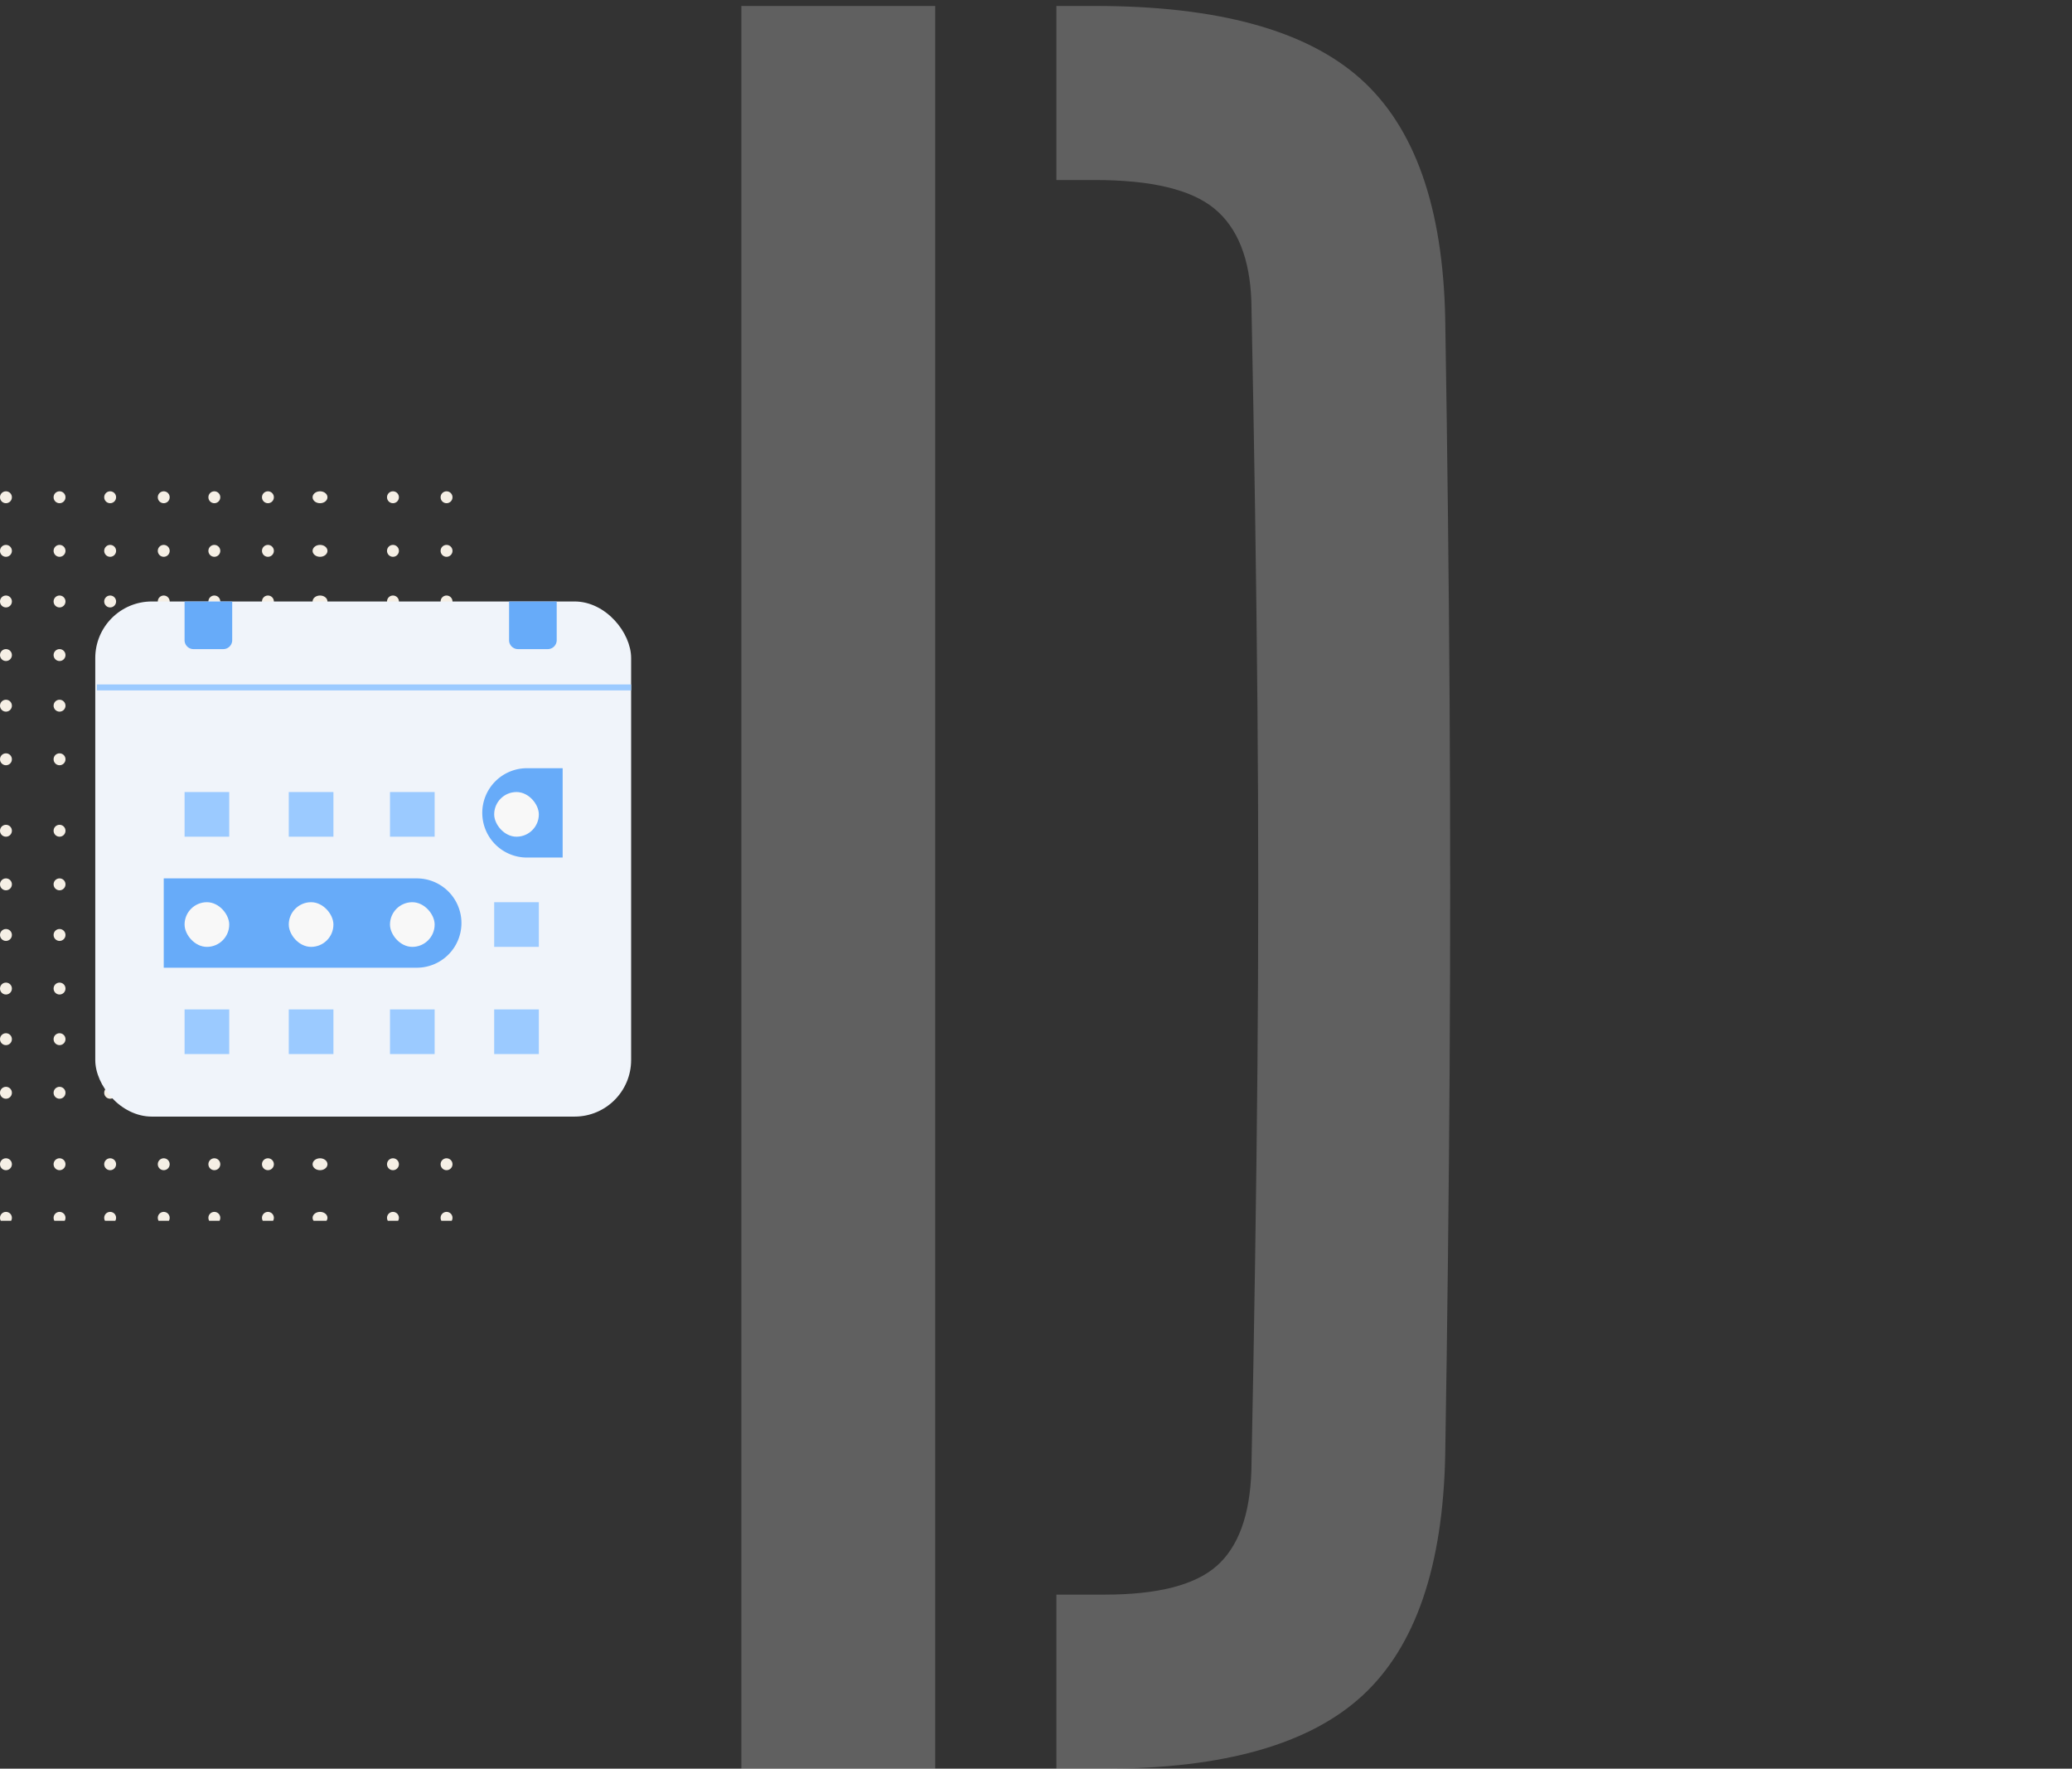 <svg xmlns="http://www.w3.org/2000/svg" xmlns:xlink="http://www.w3.org/1999/xlink" width="696" height="594" viewBox="0 0 696 594">
  <rect x="0" y="0" width="696" height="594" fill="#333333" stroke="none"/>
  <defs>
    <clipPath id="clip-path">
      <rect width="160" height="245" fill="none"/>
    </clipPath>
  </defs>
  <g id="Group_1116" data-name="Group 1116" transform="translate(-1925 -2679)">
    <g id="Repeat_Grid_57" data-name="Repeat Grid 57" transform="translate(1925 2844)" clip-path="url(#clip-path)">
      <g transform="translate(-772 -409)">
        <circle id="Ellipse_68" data-name="Ellipse 68" cx="2" cy="2" r="2" transform="translate(772 409)" fill="#f5efe5"/>
        <circle id="Ellipse_68-2" data-name="Ellipse 68" cx="2" cy="2" r="2" transform="translate(790 409)" fill="#f5efe5"/>
        <circle id="Ellipse_68-3" data-name="Ellipse 68" cx="2" cy="2" r="2" transform="translate(807 409)" fill="#f5efe5"/>
        <circle id="Ellipse_68-4" data-name="Ellipse 68" cx="2" cy="2" r="2" transform="translate(825 409)" fill="#f5efe5"/>
        <circle id="Ellipse_68-5" data-name="Ellipse 68" cx="2" cy="2" r="2" transform="translate(842 409)" fill="#f5efe5"/>
        <circle id="Ellipse_68-6" data-name="Ellipse 68" cx="2" cy="2" r="2" transform="translate(860 409)" fill="#f5efe5"/>
        <ellipse id="Ellipse_68-7" data-name="Ellipse 68" cx="2.5" cy="2" rx="2.5" ry="2" transform="translate(877 409)" fill="#f5efe5"/>
        <circle id="Ellipse_68-8" data-name="Ellipse 68" cx="2" cy="2" r="2" transform="translate(772 427)" fill="#f5efe5"/>
        <circle id="Ellipse_68-9" data-name="Ellipse 68" cx="2" cy="2" r="2" transform="translate(790 427)" fill="#f5efe5"/>
        <circle id="Ellipse_68-10" data-name="Ellipse 68" cx="2" cy="2" r="2" transform="translate(807 427)" fill="#f5efe5"/>
        <circle id="Ellipse_68-11" data-name="Ellipse 68" cx="2" cy="2" r="2" transform="translate(825 427)" fill="#f5efe5"/>
        <circle id="Ellipse_68-12" data-name="Ellipse 68" cx="2" cy="2" r="2" transform="translate(842 427)" fill="#f5efe5"/>
        <circle id="Ellipse_68-13" data-name="Ellipse 68" cx="2" cy="2" r="2" transform="translate(860 427)" fill="#f5efe5"/>
        <ellipse id="Ellipse_68-14" data-name="Ellipse 68" cx="2.5" cy="2" rx="2.5" ry="2" transform="translate(877 427)" fill="#f5efe5"/>
        <circle id="Ellipse_68-15" data-name="Ellipse 68" cx="2" cy="2" r="2" transform="translate(772 444)" fill="#f5efe5"/>
        <circle id="Ellipse_68-16" data-name="Ellipse 68" cx="2" cy="2" r="2" transform="translate(790 444)" fill="#f5efe5"/>
        <circle id="Ellipse_68-17" data-name="Ellipse 68" cx="2" cy="2" r="2" transform="translate(807 444)" fill="#f5efe5"/>
        <circle id="Ellipse_68-18" data-name="Ellipse 68" cx="2" cy="2" r="2" transform="translate(825 444)" fill="#f5efe5"/>
        <circle id="Ellipse_68-19" data-name="Ellipse 68" cx="2" cy="2" r="2" transform="translate(842 444)" fill="#f5efe5"/>
        <circle id="Ellipse_68-20" data-name="Ellipse 68" cx="2" cy="2" r="2" transform="translate(860 444)" fill="#f5efe5"/>
        <ellipse id="Ellipse_68-21" data-name="Ellipse 68" cx="2.5" cy="2" rx="2.5" ry="2" transform="translate(877 444)" fill="#f5efe5"/>
        <circle id="Ellipse_68-22" data-name="Ellipse 68" cx="2" cy="2" r="2" transform="translate(772 462)" fill="#f5efe5"/>
        <circle id="Ellipse_68-23" data-name="Ellipse 68" cx="2" cy="2" r="2" transform="translate(790 462)" fill="#f5efe5"/>
        <circle id="Ellipse_68-24" data-name="Ellipse 68" cx="2" cy="2" r="2" transform="translate(807 462)" fill="#f5efe5"/>
        <circle id="Ellipse_68-25" data-name="Ellipse 68" cx="2" cy="2" r="2" transform="translate(825 462)" fill="#f5efe5"/>
        <circle id="Ellipse_68-26" data-name="Ellipse 68" cx="2" cy="2" r="2" transform="translate(842 462)" fill="#f5efe5"/>
        <circle id="Ellipse_68-27" data-name="Ellipse 68" cx="2" cy="2" r="2" transform="translate(860 462)" fill="#f5efe5"/>
        <ellipse id="Ellipse_68-28" data-name="Ellipse 68" cx="2.5" cy="2" rx="2.5" ry="2" transform="translate(877 462)" fill="#f5efe5"/>
        <circle id="Ellipse_68-29" data-name="Ellipse 68" cx="2" cy="2" r="2" transform="translate(772 479)" fill="#f5efe5"/>
        <circle id="Ellipse_68-30" data-name="Ellipse 68" cx="2" cy="2" r="2" transform="translate(790 479)" fill="#f5efe5"/>
        <circle id="Ellipse_68-31" data-name="Ellipse 68" cx="2" cy="2" r="2" transform="translate(807 479)" fill="#f5efe5"/>
        <circle id="Ellipse_68-32" data-name="Ellipse 68" cx="2" cy="2" r="2" transform="translate(825 479)" fill="#f5efe5"/>
        <circle id="Ellipse_68-33" data-name="Ellipse 68" cx="2" cy="2" r="2" transform="translate(842 479)" fill="#f5efe5"/>
        <circle id="Ellipse_68-34" data-name="Ellipse 68" cx="2" cy="2" r="2" transform="translate(860 479)" fill="#f5efe5"/>
        <ellipse id="Ellipse_68-35" data-name="Ellipse 68" cx="2.5" cy="2" rx="2.5" ry="2" transform="translate(877 479)" fill="#f5efe5"/>
        <circle id="Ellipse_68-36" data-name="Ellipse 68" cx="2" cy="2" r="2" transform="translate(772 497)" fill="#f5efe5"/>
        <circle id="Ellipse_68-37" data-name="Ellipse 68" cx="2" cy="2" r="2" transform="translate(790 497)" fill="#f5efe5"/>
        <circle id="Ellipse_68-38" data-name="Ellipse 68" cx="2" cy="2" r="2" transform="translate(807 497)" fill="#f5efe5"/>
        <circle id="Ellipse_68-39" data-name="Ellipse 68" cx="2" cy="2" r="2" transform="translate(825 497)" fill="#f5efe5"/>
        <circle id="Ellipse_68-40" data-name="Ellipse 68" cx="2" cy="2" r="2" transform="translate(842 497)" fill="#f5efe5"/>
        <circle id="Ellipse_68-41" data-name="Ellipse 68" cx="2" cy="2" r="2" transform="translate(860 497)" fill="#f5efe5"/>
        <ellipse id="Ellipse_68-42" data-name="Ellipse 68" cx="2.5" cy="2" rx="2.5" ry="2" transform="translate(877 497)" fill="#f5efe5"/>
      </g>
      <g transform="translate(-642 -409)">
        <circle id="Ellipse_68-43" data-name="Ellipse 68" cx="2" cy="2" r="2" transform="translate(772 409)" fill="#f5efe5"/>
        <circle id="Ellipse_68-44" data-name="Ellipse 68" cx="2" cy="2" r="2" transform="translate(790 409)" fill="#f5efe5"/>
        <circle id="Ellipse_68-45" data-name="Ellipse 68" cx="2" cy="2" r="2" transform="translate(807 409)" fill="#f5efe5"/>
        <circle id="Ellipse_68-46" data-name="Ellipse 68" cx="2" cy="2" r="2" transform="translate(825 409)" fill="#f5efe5"/>
        <circle id="Ellipse_68-47" data-name="Ellipse 68" cx="2" cy="2" r="2" transform="translate(842 409)" fill="#f5efe5"/>
        <circle id="Ellipse_68-48" data-name="Ellipse 68" cx="2" cy="2" r="2" transform="translate(860 409)" fill="#f5efe5"/>
        <ellipse id="Ellipse_68-49" data-name="Ellipse 68" cx="2.5" cy="2" rx="2.5" ry="2" transform="translate(877 409)" fill="#f5efe5"/>
        <circle id="Ellipse_68-50" data-name="Ellipse 68" cx="2" cy="2" r="2" transform="translate(772 427)" fill="#f5efe5"/>
        <circle id="Ellipse_68-51" data-name="Ellipse 68" cx="2" cy="2" r="2" transform="translate(790 427)" fill="#f5efe5"/>
        <circle id="Ellipse_68-52" data-name="Ellipse 68" cx="2" cy="2" r="2" transform="translate(807 427)" fill="#f5efe5"/>
        <circle id="Ellipse_68-53" data-name="Ellipse 68" cx="2" cy="2" r="2" transform="translate(825 427)" fill="#f5efe5"/>
        <circle id="Ellipse_68-54" data-name="Ellipse 68" cx="2" cy="2" r="2" transform="translate(842 427)" fill="#f5efe5"/>
        <circle id="Ellipse_68-55" data-name="Ellipse 68" cx="2" cy="2" r="2" transform="translate(860 427)" fill="#f5efe5"/>
        <ellipse id="Ellipse_68-56" data-name="Ellipse 68" cx="2.5" cy="2" rx="2.5" ry="2" transform="translate(877 427)" fill="#f5efe5"/>
        <circle id="Ellipse_68-57" data-name="Ellipse 68" cx="2" cy="2" r="2" transform="translate(772 444)" fill="#f5efe5"/>
        <circle id="Ellipse_68-58" data-name="Ellipse 68" cx="2" cy="2" r="2" transform="translate(790 444)" fill="#f5efe5"/>
        <circle id="Ellipse_68-59" data-name="Ellipse 68" cx="2" cy="2" r="2" transform="translate(807 444)" fill="#f5efe5"/>
        <circle id="Ellipse_68-60" data-name="Ellipse 68" cx="2" cy="2" r="2" transform="translate(825 444)" fill="#f5efe5"/>
        <circle id="Ellipse_68-61" data-name="Ellipse 68" cx="2" cy="2" r="2" transform="translate(842 444)" fill="#f5efe5"/>
        <circle id="Ellipse_68-62" data-name="Ellipse 68" cx="2" cy="2" r="2" transform="translate(860 444)" fill="#f5efe5"/>
        <ellipse id="Ellipse_68-63" data-name="Ellipse 68" cx="2.5" cy="2" rx="2.5" ry="2" transform="translate(877 444)" fill="#f5efe5"/>
        <circle id="Ellipse_68-64" data-name="Ellipse 68" cx="2" cy="2" r="2" transform="translate(772 462)" fill="#f5efe5"/>
        <circle id="Ellipse_68-65" data-name="Ellipse 68" cx="2" cy="2" r="2" transform="translate(790 462)" fill="#f5efe5"/>
        <circle id="Ellipse_68-66" data-name="Ellipse 68" cx="2" cy="2" r="2" transform="translate(807 462)" fill="#f5efe5"/>
        <circle id="Ellipse_68-67" data-name="Ellipse 68" cx="2" cy="2" r="2" transform="translate(825 462)" fill="#f5efe5"/>
        <circle id="Ellipse_68-68" data-name="Ellipse 68" cx="2" cy="2" r="2" transform="translate(842 462)" fill="#f5efe5"/>
        <circle id="Ellipse_68-69" data-name="Ellipse 68" cx="2" cy="2" r="2" transform="translate(860 462)" fill="#f5efe5"/>
        <ellipse id="Ellipse_68-70" data-name="Ellipse 68" cx="2.5" cy="2" rx="2.5" ry="2" transform="translate(877 462)" fill="#f5efe5"/>
        <circle id="Ellipse_68-71" data-name="Ellipse 68" cx="2" cy="2" r="2" transform="translate(772 479)" fill="#f5efe5"/>
        <circle id="Ellipse_68-72" data-name="Ellipse 68" cx="2" cy="2" r="2" transform="translate(790 479)" fill="#f5efe5"/>
        <circle id="Ellipse_68-73" data-name="Ellipse 68" cx="2" cy="2" r="2" transform="translate(807 479)" fill="#f5efe5"/>
        <circle id="Ellipse_68-74" data-name="Ellipse 68" cx="2" cy="2" r="2" transform="translate(825 479)" fill="#f5efe5"/>
        <circle id="Ellipse_68-75" data-name="Ellipse 68" cx="2" cy="2" r="2" transform="translate(842 479)" fill="#f5efe5"/>
        <circle id="Ellipse_68-76" data-name="Ellipse 68" cx="2" cy="2" r="2" transform="translate(860 479)" fill="#f5efe5"/>
        <ellipse id="Ellipse_68-77" data-name="Ellipse 68" cx="2.5" cy="2" rx="2.5" ry="2" transform="translate(877 479)" fill="#f5efe5"/>
        <circle id="Ellipse_68-78" data-name="Ellipse 68" cx="2" cy="2" r="2" transform="translate(772 497)" fill="#f5efe5"/>
        <circle id="Ellipse_68-79" data-name="Ellipse 68" cx="2" cy="2" r="2" transform="translate(790 497)" fill="#f5efe5"/>
        <circle id="Ellipse_68-80" data-name="Ellipse 68" cx="2" cy="2" r="2" transform="translate(807 497)" fill="#f5efe5"/>
        <circle id="Ellipse_68-81" data-name="Ellipse 68" cx="2" cy="2" r="2" transform="translate(825 497)" fill="#f5efe5"/>
        <circle id="Ellipse_68-82" data-name="Ellipse 68" cx="2" cy="2" r="2" transform="translate(842 497)" fill="#f5efe5"/>
        <circle id="Ellipse_68-83" data-name="Ellipse 68" cx="2" cy="2" r="2" transform="translate(860 497)" fill="#f5efe5"/>
        <ellipse id="Ellipse_68-84" data-name="Ellipse 68" cx="2.5" cy="2" rx="2.5" ry="2" transform="translate(877 497)" fill="#f5efe5"/>
      </g>
      <g transform="translate(-772 -297)">
        <circle id="Ellipse_68-85" data-name="Ellipse 68" cx="2" cy="2" r="2" transform="translate(772 409)" fill="#f5efe5"/>
        <circle id="Ellipse_68-86" data-name="Ellipse 68" cx="2" cy="2" r="2" transform="translate(790 409)" fill="#f5efe5"/>
        <circle id="Ellipse_68-87" data-name="Ellipse 68" cx="2" cy="2" r="2" transform="translate(807 409)" fill="#f5efe5"/>
        <circle id="Ellipse_68-88" data-name="Ellipse 68" cx="2" cy="2" r="2" transform="translate(825 409)" fill="#f5efe5"/>
        <circle id="Ellipse_68-89" data-name="Ellipse 68" cx="2" cy="2" r="2" transform="translate(842 409)" fill="#f5efe5"/>
        <circle id="Ellipse_68-90" data-name="Ellipse 68" cx="2" cy="2" r="2" transform="translate(860 409)" fill="#f5efe5"/>
        <ellipse id="Ellipse_68-91" data-name="Ellipse 68" cx="2.5" cy="2" rx="2.5" ry="2" transform="translate(877 409)" fill="#f5efe5"/>
        <circle id="Ellipse_68-92" data-name="Ellipse 68" cx="2" cy="2" r="2" transform="translate(772 427)" fill="#f5efe5"/>
        <circle id="Ellipse_68-93" data-name="Ellipse 68" cx="2" cy="2" r="2" transform="translate(790 427)" fill="#f5efe5"/>
        <circle id="Ellipse_68-94" data-name="Ellipse 68" cx="2" cy="2" r="2" transform="translate(807 427)" fill="#f5efe5"/>
        <circle id="Ellipse_68-95" data-name="Ellipse 68" cx="2" cy="2" r="2" transform="translate(825 427)" fill="#f5efe5"/>
        <circle id="Ellipse_68-96" data-name="Ellipse 68" cx="2" cy="2" r="2" transform="translate(842 427)" fill="#f5efe5"/>
        <circle id="Ellipse_68-97" data-name="Ellipse 68" cx="2" cy="2" r="2" transform="translate(860 427)" fill="#f5efe5"/>
        <ellipse id="Ellipse_68-98" data-name="Ellipse 68" cx="2.5" cy="2" rx="2.5" ry="2" transform="translate(877 427)" fill="#f5efe5"/>
        <circle id="Ellipse_68-99" data-name="Ellipse 68" cx="2" cy="2" r="2" transform="translate(772 444)" fill="#f5efe5"/>
        <circle id="Ellipse_68-100" data-name="Ellipse 68" cx="2" cy="2" r="2" transform="translate(790 444)" fill="#f5efe5"/>
        <circle id="Ellipse_68-101" data-name="Ellipse 68" cx="2" cy="2" r="2" transform="translate(807 444)" fill="#f5efe5"/>
        <circle id="Ellipse_68-102" data-name="Ellipse 68" cx="2" cy="2" r="2" transform="translate(825 444)" fill="#f5efe5"/>
        <circle id="Ellipse_68-103" data-name="Ellipse 68" cx="2" cy="2" r="2" transform="translate(842 444)" fill="#f5efe5"/>
        <circle id="Ellipse_68-104" data-name="Ellipse 68" cx="2" cy="2" r="2" transform="translate(860 444)" fill="#f5efe5"/>
        <ellipse id="Ellipse_68-105" data-name="Ellipse 68" cx="2.5" cy="2" rx="2.5" ry="2" transform="translate(877 444)" fill="#f5efe5"/>
        <circle id="Ellipse_68-106" data-name="Ellipse 68" cx="2" cy="2" r="2" transform="translate(772 462)" fill="#f5efe5"/>
        <circle id="Ellipse_68-107" data-name="Ellipse 68" cx="2" cy="2" r="2" transform="translate(790 462)" fill="#f5efe5"/>
        <circle id="Ellipse_68-108" data-name="Ellipse 68" cx="2" cy="2" r="2" transform="translate(807 462)" fill="#f5efe5"/>
        <circle id="Ellipse_68-109" data-name="Ellipse 68" cx="2" cy="2" r="2" transform="translate(825 462)" fill="#f5efe5"/>
        <circle id="Ellipse_68-110" data-name="Ellipse 68" cx="2" cy="2" r="2" transform="translate(842 462)" fill="#f5efe5"/>
        <circle id="Ellipse_68-111" data-name="Ellipse 68" cx="2" cy="2" r="2" transform="translate(860 462)" fill="#f5efe5"/>
        <ellipse id="Ellipse_68-112" data-name="Ellipse 68" cx="2.5" cy="2" rx="2.5" ry="2" transform="translate(877 462)" fill="#f5efe5"/>
        <circle id="Ellipse_68-113" data-name="Ellipse 68" cx="2" cy="2" r="2" transform="translate(772 479)" fill="#f5efe5"/>
        <circle id="Ellipse_68-114" data-name="Ellipse 68" cx="2" cy="2" r="2" transform="translate(790 479)" fill="#f5efe5"/>
        <circle id="Ellipse_68-115" data-name="Ellipse 68" cx="2" cy="2" r="2" transform="translate(807 479)" fill="#f5efe5"/>
        <circle id="Ellipse_68-116" data-name="Ellipse 68" cx="2" cy="2" r="2" transform="translate(825 479)" fill="#f5efe5"/>
        <circle id="Ellipse_68-117" data-name="Ellipse 68" cx="2" cy="2" r="2" transform="translate(842 479)" fill="#f5efe5"/>
        <circle id="Ellipse_68-118" data-name="Ellipse 68" cx="2" cy="2" r="2" transform="translate(860 479)" fill="#f5efe5"/>
        <ellipse id="Ellipse_68-119" data-name="Ellipse 68" cx="2.5" cy="2" rx="2.5" ry="2" transform="translate(877 479)" fill="#f5efe5"/>
        <circle id="Ellipse_68-120" data-name="Ellipse 68" cx="2" cy="2" r="2" transform="translate(772 497)" fill="#f5efe5"/>
        <circle id="Ellipse_68-121" data-name="Ellipse 68" cx="2" cy="2" r="2" transform="translate(790 497)" fill="#f5efe5"/>
        <circle id="Ellipse_68-122" data-name="Ellipse 68" cx="2" cy="2" r="2" transform="translate(807 497)" fill="#f5efe5"/>
        <circle id="Ellipse_68-123" data-name="Ellipse 68" cx="2" cy="2" r="2" transform="translate(825 497)" fill="#f5efe5"/>
        <circle id="Ellipse_68-124" data-name="Ellipse 68" cx="2" cy="2" r="2" transform="translate(842 497)" fill="#f5efe5"/>
        <circle id="Ellipse_68-125" data-name="Ellipse 68" cx="2" cy="2" r="2" transform="translate(860 497)" fill="#f5efe5"/>
        <ellipse id="Ellipse_68-126" data-name="Ellipse 68" cx="2.5" cy="2" rx="2.5" ry="2" transform="translate(877 497)" fill="#f5efe5"/>
      </g>
      <g transform="translate(-642 -297)">
        <circle id="Ellipse_68-127" data-name="Ellipse 68" cx="2" cy="2" r="2" transform="translate(772 409)" fill="#f5efe5"/>
        <circle id="Ellipse_68-128" data-name="Ellipse 68" cx="2" cy="2" r="2" transform="translate(790 409)" fill="#f5efe5"/>
        <circle id="Ellipse_68-129" data-name="Ellipse 68" cx="2" cy="2" r="2" transform="translate(807 409)" fill="#f5efe5"/>
        <circle id="Ellipse_68-130" data-name="Ellipse 68" cx="2" cy="2" r="2" transform="translate(825 409)" fill="#f5efe5"/>
        <circle id="Ellipse_68-131" data-name="Ellipse 68" cx="2" cy="2" r="2" transform="translate(842 409)" fill="#f5efe5"/>
        <circle id="Ellipse_68-132" data-name="Ellipse 68" cx="2" cy="2" r="2" transform="translate(860 409)" fill="#f5efe5"/>
        <ellipse id="Ellipse_68-133" data-name="Ellipse 68" cx="2.5" cy="2" rx="2.5" ry="2" transform="translate(877 409)" fill="#f5efe5"/>
        <circle id="Ellipse_68-134" data-name="Ellipse 68" cx="2" cy="2" r="2" transform="translate(772 427)" fill="#f5efe5"/>
        <circle id="Ellipse_68-135" data-name="Ellipse 68" cx="2" cy="2" r="2" transform="translate(790 427)" fill="#f5efe5"/>
        <circle id="Ellipse_68-136" data-name="Ellipse 68" cx="2" cy="2" r="2" transform="translate(807 427)" fill="#f5efe5"/>
        <circle id="Ellipse_68-137" data-name="Ellipse 68" cx="2" cy="2" r="2" transform="translate(825 427)" fill="#f5efe5"/>
        <circle id="Ellipse_68-138" data-name="Ellipse 68" cx="2" cy="2" r="2" transform="translate(842 427)" fill="#f5efe5"/>
        <circle id="Ellipse_68-139" data-name="Ellipse 68" cx="2" cy="2" r="2" transform="translate(860 427)" fill="#f5efe5"/>
        <ellipse id="Ellipse_68-140" data-name="Ellipse 68" cx="2.5" cy="2" rx="2.5" ry="2" transform="translate(877 427)" fill="#f5efe5"/>
        <circle id="Ellipse_68-141" data-name="Ellipse 68" cx="2" cy="2" r="2" transform="translate(772 444)" fill="#f5efe5"/>
        <circle id="Ellipse_68-142" data-name="Ellipse 68" cx="2" cy="2" r="2" transform="translate(790 444)" fill="#f5efe5"/>
        <circle id="Ellipse_68-143" data-name="Ellipse 68" cx="2" cy="2" r="2" transform="translate(807 444)" fill="#f5efe5"/>
        <circle id="Ellipse_68-144" data-name="Ellipse 68" cx="2" cy="2" r="2" transform="translate(825 444)" fill="#f5efe5"/>
        <circle id="Ellipse_68-145" data-name="Ellipse 68" cx="2" cy="2" r="2" transform="translate(842 444)" fill="#f5efe5"/>
        <circle id="Ellipse_68-146" data-name="Ellipse 68" cx="2" cy="2" r="2" transform="translate(860 444)" fill="#f5efe5"/>
        <ellipse id="Ellipse_68-147" data-name="Ellipse 68" cx="2.5" cy="2" rx="2.5" ry="2" transform="translate(877 444)" fill="#f5efe5"/>
        <circle id="Ellipse_68-148" data-name="Ellipse 68" cx="2" cy="2" r="2" transform="translate(772 462)" fill="#f5efe5"/>
        <circle id="Ellipse_68-149" data-name="Ellipse 68" cx="2" cy="2" r="2" transform="translate(790 462)" fill="#f5efe5"/>
        <circle id="Ellipse_68-150" data-name="Ellipse 68" cx="2" cy="2" r="2" transform="translate(807 462)" fill="#f5efe5"/>
        <circle id="Ellipse_68-151" data-name="Ellipse 68" cx="2" cy="2" r="2" transform="translate(825 462)" fill="#f5efe5"/>
        <circle id="Ellipse_68-152" data-name="Ellipse 68" cx="2" cy="2" r="2" transform="translate(842 462)" fill="#f5efe5"/>
        <circle id="Ellipse_68-153" data-name="Ellipse 68" cx="2" cy="2" r="2" transform="translate(860 462)" fill="#f5efe5"/>
        <ellipse id="Ellipse_68-154" data-name="Ellipse 68" cx="2.5" cy="2" rx="2.5" ry="2" transform="translate(877 462)" fill="#f5efe5"/>
        <circle id="Ellipse_68-155" data-name="Ellipse 68" cx="2" cy="2" r="2" transform="translate(772 479)" fill="#f5efe5"/>
        <circle id="Ellipse_68-156" data-name="Ellipse 68" cx="2" cy="2" r="2" transform="translate(790 479)" fill="#f5efe5"/>
        <circle id="Ellipse_68-157" data-name="Ellipse 68" cx="2" cy="2" r="2" transform="translate(807 479)" fill="#f5efe5"/>
        <circle id="Ellipse_68-158" data-name="Ellipse 68" cx="2" cy="2" r="2" transform="translate(825 479)" fill="#f5efe5"/>
        <circle id="Ellipse_68-159" data-name="Ellipse 68" cx="2" cy="2" r="2" transform="translate(842 479)" fill="#f5efe5"/>
        <circle id="Ellipse_68-160" data-name="Ellipse 68" cx="2" cy="2" r="2" transform="translate(860 479)" fill="#f5efe5"/>
        <ellipse id="Ellipse_68-161" data-name="Ellipse 68" cx="2.5" cy="2" rx="2.5" ry="2" transform="translate(877 479)" fill="#f5efe5"/>
        <circle id="Ellipse_68-162" data-name="Ellipse 68" cx="2" cy="2" r="2" transform="translate(772 497)" fill="#f5efe5"/>
        <circle id="Ellipse_68-163" data-name="Ellipse 68" cx="2" cy="2" r="2" transform="translate(790 497)" fill="#f5efe5"/>
        <circle id="Ellipse_68-164" data-name="Ellipse 68" cx="2" cy="2" r="2" transform="translate(807 497)" fill="#f5efe5"/>
        <circle id="Ellipse_68-165" data-name="Ellipse 68" cx="2" cy="2" r="2" transform="translate(825 497)" fill="#f5efe5"/>
        <circle id="Ellipse_68-166" data-name="Ellipse 68" cx="2" cy="2" r="2" transform="translate(842 497)" fill="#f5efe5"/>
        <circle id="Ellipse_68-167" data-name="Ellipse 68" cx="2" cy="2" r="2" transform="translate(860 497)" fill="#f5efe5"/>
        <ellipse id="Ellipse_68-168" data-name="Ellipse 68" cx="2.5" cy="2" rx="2.5" ry="2" transform="translate(877 497)" fill="#f5efe5"/>
      </g>
      <g transform="translate(-772 -185)">
        <circle id="Ellipse_68-169" data-name="Ellipse 68" cx="2" cy="2" r="2" transform="translate(772 409)" fill="#f5efe5"/>
        <circle id="Ellipse_68-170" data-name="Ellipse 68" cx="2" cy="2" r="2" transform="translate(790 409)" fill="#f5efe5"/>
        <circle id="Ellipse_68-171" data-name="Ellipse 68" cx="2" cy="2" r="2" transform="translate(807 409)" fill="#f5efe5"/>
        <circle id="Ellipse_68-172" data-name="Ellipse 68" cx="2" cy="2" r="2" transform="translate(825 409)" fill="#f5efe5"/>
        <circle id="Ellipse_68-173" data-name="Ellipse 68" cx="2" cy="2" r="2" transform="translate(842 409)" fill="#f5efe5"/>
        <circle id="Ellipse_68-174" data-name="Ellipse 68" cx="2" cy="2" r="2" transform="translate(860 409)" fill="#f5efe5"/>
        <ellipse id="Ellipse_68-175" data-name="Ellipse 68" cx="2.5" cy="2" rx="2.5" ry="2" transform="translate(877 409)" fill="#f5efe5"/>
        <circle id="Ellipse_68-176" data-name="Ellipse 68" cx="2" cy="2" r="2" transform="translate(772 427)" fill="#f5efe5"/>
        <circle id="Ellipse_68-177" data-name="Ellipse 68" cx="2" cy="2" r="2" transform="translate(790 427)" fill="#f5efe5"/>
        <circle id="Ellipse_68-178" data-name="Ellipse 68" cx="2" cy="2" r="2" transform="translate(807 427)" fill="#f5efe5"/>
        <circle id="Ellipse_68-179" data-name="Ellipse 68" cx="2" cy="2" r="2" transform="translate(825 427)" fill="#f5efe5"/>
        <circle id="Ellipse_68-180" data-name="Ellipse 68" cx="2" cy="2" r="2" transform="translate(842 427)" fill="#f5efe5"/>
        <circle id="Ellipse_68-181" data-name="Ellipse 68" cx="2" cy="2" r="2" transform="translate(860 427)" fill="#f5efe5"/>
        <ellipse id="Ellipse_68-182" data-name="Ellipse 68" cx="2.5" cy="2" rx="2.5" ry="2" transform="translate(877 427)" fill="#f5efe5"/>
        <circle id="Ellipse_68-183" data-name="Ellipse 68" cx="2" cy="2" r="2" transform="translate(772 444)" fill="#f5efe5"/>
        <circle id="Ellipse_68-184" data-name="Ellipse 68" cx="2" cy="2" r="2" transform="translate(790 444)" fill="#f5efe5"/>
        <circle id="Ellipse_68-185" data-name="Ellipse 68" cx="2" cy="2" r="2" transform="translate(807 444)" fill="#f5efe5"/>
        <circle id="Ellipse_68-186" data-name="Ellipse 68" cx="2" cy="2" r="2" transform="translate(825 444)" fill="#f5efe5"/>
        <circle id="Ellipse_68-187" data-name="Ellipse 68" cx="2" cy="2" r="2" transform="translate(842 444)" fill="#f5efe5"/>
        <circle id="Ellipse_68-188" data-name="Ellipse 68" cx="2" cy="2" r="2" transform="translate(860 444)" fill="#f5efe5"/>
        <ellipse id="Ellipse_68-189" data-name="Ellipse 68" cx="2.5" cy="2" rx="2.5" ry="2" transform="translate(877 444)" fill="#f5efe5"/>
        <circle id="Ellipse_68-190" data-name="Ellipse 68" cx="2" cy="2" r="2" transform="translate(772 462)" fill="#f5efe5"/>
        <circle id="Ellipse_68-191" data-name="Ellipse 68" cx="2" cy="2" r="2" transform="translate(790 462)" fill="#f5efe5"/>
        <circle id="Ellipse_68-192" data-name="Ellipse 68" cx="2" cy="2" r="2" transform="translate(807 462)" fill="#f5efe5"/>
        <circle id="Ellipse_68-193" data-name="Ellipse 68" cx="2" cy="2" r="2" transform="translate(825 462)" fill="#f5efe5"/>
        <circle id="Ellipse_68-194" data-name="Ellipse 68" cx="2" cy="2" r="2" transform="translate(842 462)" fill="#f5efe5"/>
        <circle id="Ellipse_68-195" data-name="Ellipse 68" cx="2" cy="2" r="2" transform="translate(860 462)" fill="#f5efe5"/>
        <ellipse id="Ellipse_68-196" data-name="Ellipse 68" cx="2.5" cy="2" rx="2.5" ry="2" transform="translate(877 462)" fill="#f5efe5"/>
        <circle id="Ellipse_68-197" data-name="Ellipse 68" cx="2" cy="2" r="2" transform="translate(772 479)" fill="#f5efe5"/>
        <circle id="Ellipse_68-198" data-name="Ellipse 68" cx="2" cy="2" r="2" transform="translate(790 479)" fill="#f5efe5"/>
        <circle id="Ellipse_68-199" data-name="Ellipse 68" cx="2" cy="2" r="2" transform="translate(807 479)" fill="#f5efe5"/>
        <circle id="Ellipse_68-200" data-name="Ellipse 68" cx="2" cy="2" r="2" transform="translate(825 479)" fill="#f5efe5"/>
        <circle id="Ellipse_68-201" data-name="Ellipse 68" cx="2" cy="2" r="2" transform="translate(842 479)" fill="#f5efe5"/>
        <circle id="Ellipse_68-202" data-name="Ellipse 68" cx="2" cy="2" r="2" transform="translate(860 479)" fill="#f5efe5"/>
        <ellipse id="Ellipse_68-203" data-name="Ellipse 68" cx="2.5" cy="2" rx="2.5" ry="2" transform="translate(877 479)" fill="#f5efe5"/>
        <circle id="Ellipse_68-204" data-name="Ellipse 68" cx="2" cy="2" r="2" transform="translate(772 497)" fill="#f5efe5"/>
        <circle id="Ellipse_68-205" data-name="Ellipse 68" cx="2" cy="2" r="2" transform="translate(790 497)" fill="#f5efe5"/>
        <circle id="Ellipse_68-206" data-name="Ellipse 68" cx="2" cy="2" r="2" transform="translate(807 497)" fill="#f5efe5"/>
        <circle id="Ellipse_68-207" data-name="Ellipse 68" cx="2" cy="2" r="2" transform="translate(825 497)" fill="#f5efe5"/>
        <circle id="Ellipse_68-208" data-name="Ellipse 68" cx="2" cy="2" r="2" transform="translate(842 497)" fill="#f5efe5"/>
        <circle id="Ellipse_68-209" data-name="Ellipse 68" cx="2" cy="2" r="2" transform="translate(860 497)" fill="#f5efe5"/>
        <ellipse id="Ellipse_68-210" data-name="Ellipse 68" cx="2.5" cy="2" rx="2.5" ry="2" transform="translate(877 497)" fill="#f5efe5"/>
      </g>
      <g transform="translate(-642 -185)">
        <circle id="Ellipse_68-211" data-name="Ellipse 68" cx="2" cy="2" r="2" transform="translate(772 409)" fill="#f5efe5"/>
        <circle id="Ellipse_68-212" data-name="Ellipse 68" cx="2" cy="2" r="2" transform="translate(790 409)" fill="#f5efe5"/>
        <circle id="Ellipse_68-213" data-name="Ellipse 68" cx="2" cy="2" r="2" transform="translate(807 409)" fill="#f5efe5"/>
        <circle id="Ellipse_68-214" data-name="Ellipse 68" cx="2" cy="2" r="2" transform="translate(825 409)" fill="#f5efe5"/>
        <circle id="Ellipse_68-215" data-name="Ellipse 68" cx="2" cy="2" r="2" transform="translate(842 409)" fill="#f5efe5"/>
        <circle id="Ellipse_68-216" data-name="Ellipse 68" cx="2" cy="2" r="2" transform="translate(860 409)" fill="#f5efe5"/>
        <ellipse id="Ellipse_68-217" data-name="Ellipse 68" cx="2.5" cy="2" rx="2.5" ry="2" transform="translate(877 409)" fill="#f5efe5"/>
        <circle id="Ellipse_68-218" data-name="Ellipse 68" cx="2" cy="2" r="2" transform="translate(772 427)" fill="#f5efe5"/>
        <circle id="Ellipse_68-219" data-name="Ellipse 68" cx="2" cy="2" r="2" transform="translate(790 427)" fill="#f5efe5"/>
        <circle id="Ellipse_68-220" data-name="Ellipse 68" cx="2" cy="2" r="2" transform="translate(807 427)" fill="#f5efe5"/>
        <circle id="Ellipse_68-221" data-name="Ellipse 68" cx="2" cy="2" r="2" transform="translate(825 427)" fill="#f5efe5"/>
        <circle id="Ellipse_68-222" data-name="Ellipse 68" cx="2" cy="2" r="2" transform="translate(842 427)" fill="#f5efe5"/>
        <circle id="Ellipse_68-223" data-name="Ellipse 68" cx="2" cy="2" r="2" transform="translate(860 427)" fill="#f5efe5"/>
        <ellipse id="Ellipse_68-224" data-name="Ellipse 68" cx="2.5" cy="2" rx="2.5" ry="2" transform="translate(877 427)" fill="#f5efe5"/>
        <circle id="Ellipse_68-225" data-name="Ellipse 68" cx="2" cy="2" r="2" transform="translate(772 444)" fill="#f5efe5"/>
        <circle id="Ellipse_68-226" data-name="Ellipse 68" cx="2" cy="2" r="2" transform="translate(790 444)" fill="#f5efe5"/>
        <circle id="Ellipse_68-227" data-name="Ellipse 68" cx="2" cy="2" r="2" transform="translate(807 444)" fill="#f5efe5"/>
        <circle id="Ellipse_68-228" data-name="Ellipse 68" cx="2" cy="2" r="2" transform="translate(825 444)" fill="#f5efe5"/>
        <circle id="Ellipse_68-229" data-name="Ellipse 68" cx="2" cy="2" r="2" transform="translate(842 444)" fill="#f5efe5"/>
        <circle id="Ellipse_68-230" data-name="Ellipse 68" cx="2" cy="2" r="2" transform="translate(860 444)" fill="#f5efe5"/>
        <ellipse id="Ellipse_68-231" data-name="Ellipse 68" cx="2.5" cy="2" rx="2.5" ry="2" transform="translate(877 444)" fill="#f5efe5"/>
        <circle id="Ellipse_68-232" data-name="Ellipse 68" cx="2" cy="2" r="2" transform="translate(772 462)" fill="#f5efe5"/>
        <circle id="Ellipse_68-233" data-name="Ellipse 68" cx="2" cy="2" r="2" transform="translate(790 462)" fill="#f5efe5"/>
        <circle id="Ellipse_68-234" data-name="Ellipse 68" cx="2" cy="2" r="2" transform="translate(807 462)" fill="#f5efe5"/>
        <circle id="Ellipse_68-235" data-name="Ellipse 68" cx="2" cy="2" r="2" transform="translate(825 462)" fill="#f5efe5"/>
        <circle id="Ellipse_68-236" data-name="Ellipse 68" cx="2" cy="2" r="2" transform="translate(842 462)" fill="#f5efe5"/>
        <circle id="Ellipse_68-237" data-name="Ellipse 68" cx="2" cy="2" r="2" transform="translate(860 462)" fill="#f5efe5"/>
        <ellipse id="Ellipse_68-238" data-name="Ellipse 68" cx="2.5" cy="2" rx="2.5" ry="2" transform="translate(877 462)" fill="#f5efe5"/>
        <circle id="Ellipse_68-239" data-name="Ellipse 68" cx="2" cy="2" r="2" transform="translate(772 479)" fill="#f5efe5"/>
        <circle id="Ellipse_68-240" data-name="Ellipse 68" cx="2" cy="2" r="2" transform="translate(790 479)" fill="#f5efe5"/>
        <circle id="Ellipse_68-241" data-name="Ellipse 68" cx="2" cy="2" r="2" transform="translate(807 479)" fill="#f5efe5"/>
        <circle id="Ellipse_68-242" data-name="Ellipse 68" cx="2" cy="2" r="2" transform="translate(825 479)" fill="#f5efe5"/>
        <circle id="Ellipse_68-243" data-name="Ellipse 68" cx="2" cy="2" r="2" transform="translate(842 479)" fill="#f5efe5"/>
        <circle id="Ellipse_68-244" data-name="Ellipse 68" cx="2" cy="2" r="2" transform="translate(860 479)" fill="#f5efe5"/>
        <ellipse id="Ellipse_68-245" data-name="Ellipse 68" cx="2.5" cy="2" rx="2.5" ry="2" transform="translate(877 479)" fill="#f5efe5"/>
        <circle id="Ellipse_68-246" data-name="Ellipse 68" cx="2" cy="2" r="2" transform="translate(772 497)" fill="#f5efe5"/>
        <circle id="Ellipse_68-247" data-name="Ellipse 68" cx="2" cy="2" r="2" transform="translate(790 497)" fill="#f5efe5"/>
        <circle id="Ellipse_68-248" data-name="Ellipse 68" cx="2" cy="2" r="2" transform="translate(807 497)" fill="#f5efe5"/>
        <circle id="Ellipse_68-249" data-name="Ellipse 68" cx="2" cy="2" r="2" transform="translate(825 497)" fill="#f5efe5"/>
        <circle id="Ellipse_68-250" data-name="Ellipse 68" cx="2" cy="2" r="2" transform="translate(842 497)" fill="#f5efe5"/>
        <circle id="Ellipse_68-251" data-name="Ellipse 68" cx="2" cy="2" r="2" transform="translate(860 497)" fill="#f5efe5"/>
        <ellipse id="Ellipse_68-252" data-name="Ellipse 68" cx="2.5" cy="2" rx="2.5" ry="2" transform="translate(877 497)" fill="#f5efe5"/>
      </g>
    </g>
    <rect id="Rectangle_931" data-name="Rectangle 931" width="180" height="173" rx="19" transform="translate(1957 2881)" fill="#f0f4fa"/>
    <path id="Rectangle_932" data-name="Rectangle 932" d="M0,0H16a0,0,0,0,1,0,0V13a3,3,0,0,1-3,3H3a3,3,0,0,1-3-3V0A0,0,0,0,1,0,0Z" transform="translate(1987 2881)" fill="#67abf9"/>
    <path id="Rectangle_933" data-name="Rectangle 933" d="M0,0H16a0,0,0,0,1,0,0V13a3,3,0,0,1-3,3H3a3,3,0,0,1-3-3V0A0,0,0,0,1,0,0Z" transform="translate(2096 2881)" fill="#67abf9"/>
    <line id="Line_13" data-name="Line 13" x2="179.465" transform="translate(1957.535 2909.866)" fill="none" stroke="#9bcaff" stroke-width="2"/>
    <rect id="Rectangle_934" data-name="Rectangle 934" width="15" height="15" transform="translate(1987 2945)" fill="#9bcaff"/>
    <rect id="Rectangle_934-2" data-name="Rectangle 934" width="15" height="15" transform="translate(2022 2945)" fill="#9bcaff"/>
    <rect id="Rectangle_934-3" data-name="Rectangle 934" width="15" height="15" transform="translate(2056 2945)" fill="#9bcaff"/>
    <rect id="Rectangle_934-4" data-name="Rectangle 934" width="15" height="15" transform="translate(2091 2982)" fill="#9bcaff"/>
    <rect id="Rectangle_934-5" data-name="Rectangle 934" width="15" height="15" transform="translate(1987 3018)" fill="#9bcaff"/>
    <rect id="Rectangle_934-6" data-name="Rectangle 934" width="15" height="15" transform="translate(2022 3018)" fill="#9bcaff"/>
    <rect id="Rectangle_934-7" data-name="Rectangle 934" width="15" height="15" transform="translate(2056 3018)" fill="#9bcaff"/>
    <rect id="Rectangle_934-8" data-name="Rectangle 934" width="15" height="15" transform="translate(2091 3018)" fill="#9bcaff"/>
    <path id="Rectangle_935" data-name="Rectangle 935" d="M0,0H85a15,15,0,0,1,15,15v0A15,15,0,0,1,85,30H0a0,0,0,0,1,0,0V0A0,0,0,0,1,0,0Z" transform="translate(1980 2974)" fill="#67abf9"/>
    <rect id="Rectangle_934-9" data-name="Rectangle 934" width="15" height="15" rx="7.5" transform="translate(1987 2982)" fill="#f8f8f8"/>
    <rect id="Rectangle_934-10" data-name="Rectangle 934" width="15" height="15" rx="7.5" transform="translate(2022 2982)" fill="#f8f8f8"/>
    <rect id="Rectangle_934-11" data-name="Rectangle 934" width="15" height="15" rx="7.5" transform="translate(2056 2982)" fill="#f8f8f8"/>
    <path id="Rectangle_936" data-name="Rectangle 936" d="M15,0H27a0,0,0,0,1,0,0V30a0,0,0,0,1,0,0H15A15,15,0,0,1,0,15v0A15,15,0,0,1,15,0Z" transform="translate(2087 2937)" fill="#67abf9"/>
    <rect id="Rectangle_934-12" data-name="Rectangle 934" width="15" height="15" rx="7.5" transform="translate(2091 2945)" fill="#f8f8f8"/>
    <rect id="Rectangle_937" data-name="Rectangle 937" width="6" height="592" transform="translate(2615 2679)" fill="#fff" opacity="0"/>
    <path id="Path_1049" data-name="Path 1049" d="M44.03,0V-592h65.12V0ZM149.85,0V-58.46h16.28q26.64,0,37.555-9.62T215.34-99.9q1.48-72.89,2.035-134.68t0-123.395q-.555-61.605-2.035-134.865-.74-21.46-12.4-31.08T162.8-533.54H149.85V-592H162.8q61.79,0,89.17,24.42t28.49,80.66q1.11,68.08,1.48,129.5t0,122.655q-.37,61.235-1.48,129.315Q279.35-49.21,252.71-24.6T166.13,0Z" transform="translate(2130 3273)" fill="#fff" opacity="0.22"/>
  </g>
</svg>
